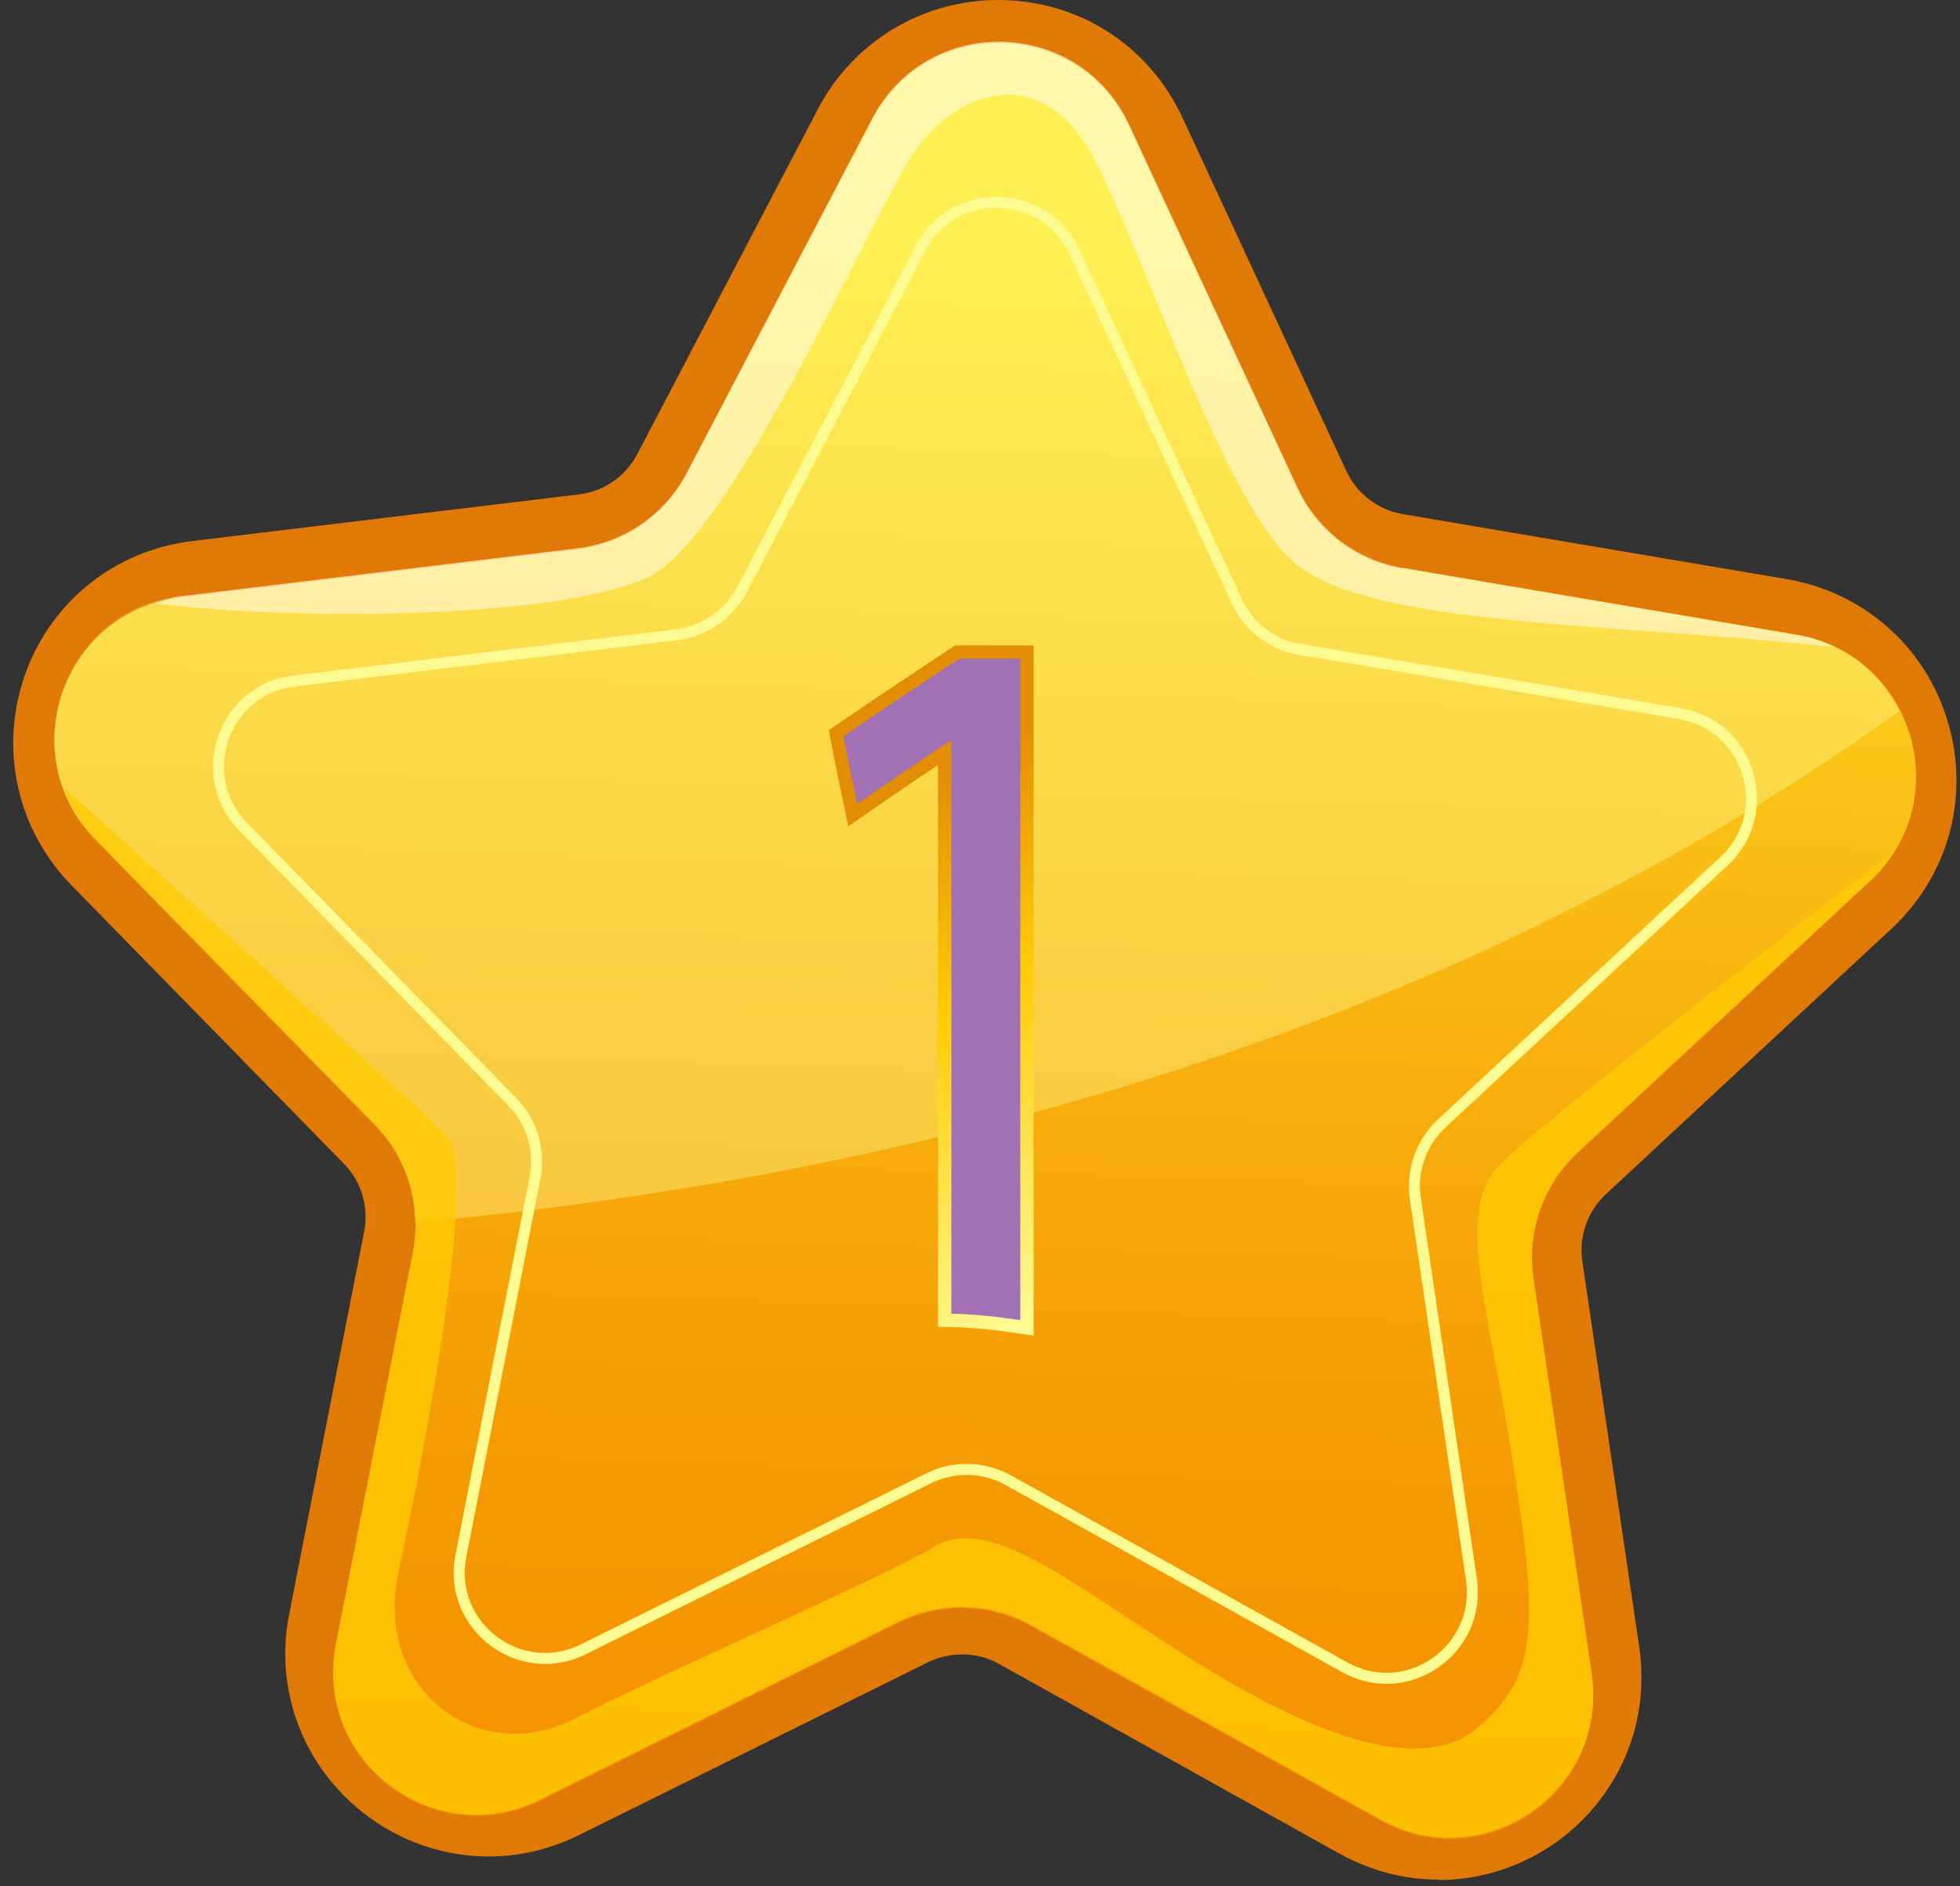 <svg width="133" height="128" viewBox="0 0 133 128" fill="none" xmlns="http://www.w3.org/2000/svg">
<rect x="0" y="0" width="133" height="128" fill="#333333" stroke="none"/>
<path d="M97.582 127.564C95.229 127.564 92.993 126.954 90.873 125.792L67.783 112.922C67.028 112.486 66.156 112.283 65.285 112.283C64.501 112.283 63.717 112.457 62.991 112.806L39.291 124.543C37.345 125.501 35.283 125.995 33.163 125.995C29.038 125.995 25.146 124.136 22.474 120.911C19.86 117.745 18.815 113.59 19.628 109.523L24.711 83.581C25.03 81.925 24.536 80.21 23.346 78.99L4.845 60.078C1.156 56.301 -0.064 50.84 1.679 45.843C3.421 40.846 7.778 37.36 13.035 36.721L39.291 33.554C40.975 33.351 42.456 32.334 43.241 30.823L55.497 7.408C57.879 2.847 62.555 0 67.725 0C73.156 0 77.948 3.05 80.243 7.989L91.367 31.985C92.093 33.525 93.516 34.6 95.171 34.891L121.253 39.306C126.481 40.207 130.663 43.897 132.173 48.98C133.684 54.035 132.231 59.439 128.339 63.041L108.967 81.053C107.718 82.215 107.137 83.9 107.37 85.585L111.233 111.76C111.813 115.798 110.71 119.691 108.067 122.771C105.424 125.85 101.59 127.593 97.582 127.593V127.564Z" fill="#E07906"/>
<path d="M95.201 38.551L121.921 43.083C129.85 44.42 132.813 54.297 126.917 59.788L107.051 78.264C104.698 80.443 103.594 83.639 104.059 86.805L108.009 113.649C109.171 121.609 100.719 127.477 93.661 123.555L69.962 110.366C67.173 108.797 63.775 108.739 60.929 110.163L36.648 122.219C29.445 125.792 21.255 119.546 22.794 111.644L28.022 85.033C28.632 81.896 27.674 78.642 25.437 76.376L6.471 56.999C0.837 51.247 4.264 41.514 12.251 40.556L39.175 37.302C42.341 36.924 45.129 35.007 46.61 32.16L59.186 8.135C62.933 0.988 73.214 1.25 76.613 8.541L88.027 33.148C89.363 36.053 92.064 38.087 95.201 38.638V38.551Z" fill="url(#paint0_linear_2199_8116)"/>
<g style="mix-blend-mode:overlay" opacity="0.4">
<path d="M121.921 43.083L95.201 38.551C92.035 38.028 89.363 35.965 88.027 33.06L76.613 8.454C73.214 1.162 62.933 0.901 59.186 8.047L46.61 32.073C45.129 34.92 42.341 36.837 39.175 37.215L12.251 40.468C4.264 41.427 0.837 51.159 6.471 56.911L25.437 76.289C27.209 78.09 28.138 80.501 28.167 82.97C58.489 80.181 96.421 71.524 128.892 48.254C127.585 45.698 125.232 43.635 121.95 43.083H121.921Z" fill="#FDFA91"/>
</g>
<path d="M88.23 44.071L113.992 48.428C118.755 49.242 120.526 55.168 116.983 58.451L97.843 76.231C96.449 77.538 95.752 79.455 96.042 81.344L99.847 107.199C100.544 111.993 95.462 115.508 91.25 113.155L68.422 100.459C66.737 99.53 64.704 99.472 62.99 100.343L39.581 111.935C35.254 114.084 30.345 110.337 31.274 105.601L36.299 79.978C36.677 78.09 36.096 76.143 34.76 74.778L16.491 56.098C13.122 52.641 15.155 46.802 19.947 46.221L45.884 43.083C47.8 42.851 49.456 41.689 50.356 40.004L62.468 16.85C64.704 12.579 70.89 12.725 72.924 17.111L83.931 40.817C84.744 42.56 86.342 43.78 88.259 44.1L88.23 44.071Z" stroke="#FDFA91" stroke-width="0.75" stroke-miterlimit="10"/>
<g style="mix-blend-mode:overlay" opacity="0.5">
<path d="M95.2 38.551C92.034 38.028 89.362 35.965 88.026 33.06L76.612 8.454C73.214 1.162 62.932 0.901 59.186 8.047L46.61 32.073C45.128 34.92 42.34 36.837 39.174 37.215L12.251 40.468C11.641 40.556 11.118 40.759 10.537 40.933C18.263 42.037 37.316 42.212 43.967 39.19C49.543 36.634 58.982 15.078 61.858 10.604C64.733 6.13 70.629 4.067 74.143 10.604C77.658 17.14 83.089 34.252 87.881 38.231C93.051 42.56 109.286 42.24 124.535 43.925C123.75 43.548 122.879 43.257 121.921 43.083L95.2 38.551Z" fill="white"/>
</g>
<path d="M64.529 50.317C64.529 50.317 64.442 50.317 64.413 50.317C62.322 51.712 60.26 53.106 58.169 54.559C57.849 53.019 57.53 51.508 57.239 49.968C59.853 48.167 62.467 46.453 65.081 44.71H69.234V89.594C67.666 89.362 66.127 89.188 64.558 89.159C64.558 76.202 64.558 63.274 64.558 50.317H64.529Z" stroke="url(#paint1_linear_2199_8116)" stroke-width="1.81"/>
<path d="M64.529 50.317C64.529 50.317 64.442 50.317 64.413 50.317C62.322 51.712 60.26 53.106 58.169 54.559C57.849 53.019 57.53 51.508 57.239 49.968C59.853 48.167 62.467 46.453 65.081 44.71H69.234V89.594C67.666 89.362 66.127 89.188 64.558 89.159C64.558 76.202 64.558 63.274 64.558 50.317H64.529Z" fill="#A171B4"/>
<g style="mix-blend-mode:multiply" opacity="0.8">
<path d="M126.916 59.788C127.555 59.177 128.048 58.509 128.484 57.841C118.812 65.249 103.39 77.16 101.56 79.252C98.859 82.302 100.98 88.955 102.345 97.293C104.494 110.395 104.465 113.619 100.312 117.222C96.158 120.824 88.084 117.222 80.155 112.167C72.226 107.112 67.027 102.812 63.426 104.962C59.824 107.112 45.244 113.416 38.942 116.67C32.639 119.924 25.262 114.869 27.063 106.589C28.863 98.309 32.465 79.223 30.316 77.073C28.486 75.243 10.188 58.713 4.379 53.483C4.844 54.703 5.454 55.866 6.471 56.911L25.436 76.289C27.673 78.584 28.631 81.808 28.021 84.946L22.793 111.557C21.254 119.459 29.415 125.705 36.647 122.131L60.928 110.075C63.803 108.652 67.172 108.739 69.961 110.279L93.66 123.468C100.689 127.39 109.17 121.521 108.008 113.561L104.058 86.718C103.593 83.551 104.726 80.356 107.05 78.177L126.916 59.7V59.788Z" fill="#FFCA02"/>
</g>
<defs>
<linearGradient id="paint0_linear_2199_8116" x1="64.85" y1="117.803" x2="67.872" y2="17.111" gradientUnits="userSpaceOnUse">
<stop stop-color="#F59300"/>
<stop offset="0.19" stop-color="#F59B03"/>
<stop offset="0.48" stop-color="#F8B10E"/>
<stop offset="0.84" stop-color="#FCD51F"/>
<stop offset="1" stop-color="#FFE828"/>
</linearGradient>
<linearGradient id="paint1_linear_2199_8116" x1="77.28" y1="84.946" x2="56.796" y2="49.479" gradientUnits="userSpaceOnUse">
<stop stop-color="#FDFA91"/>
<stop offset="0.51" stop-color="#FFCA02"/>
<stop offset="0.85" stop-color="#E38D02"/>
</linearGradient>
</defs>
</svg>
